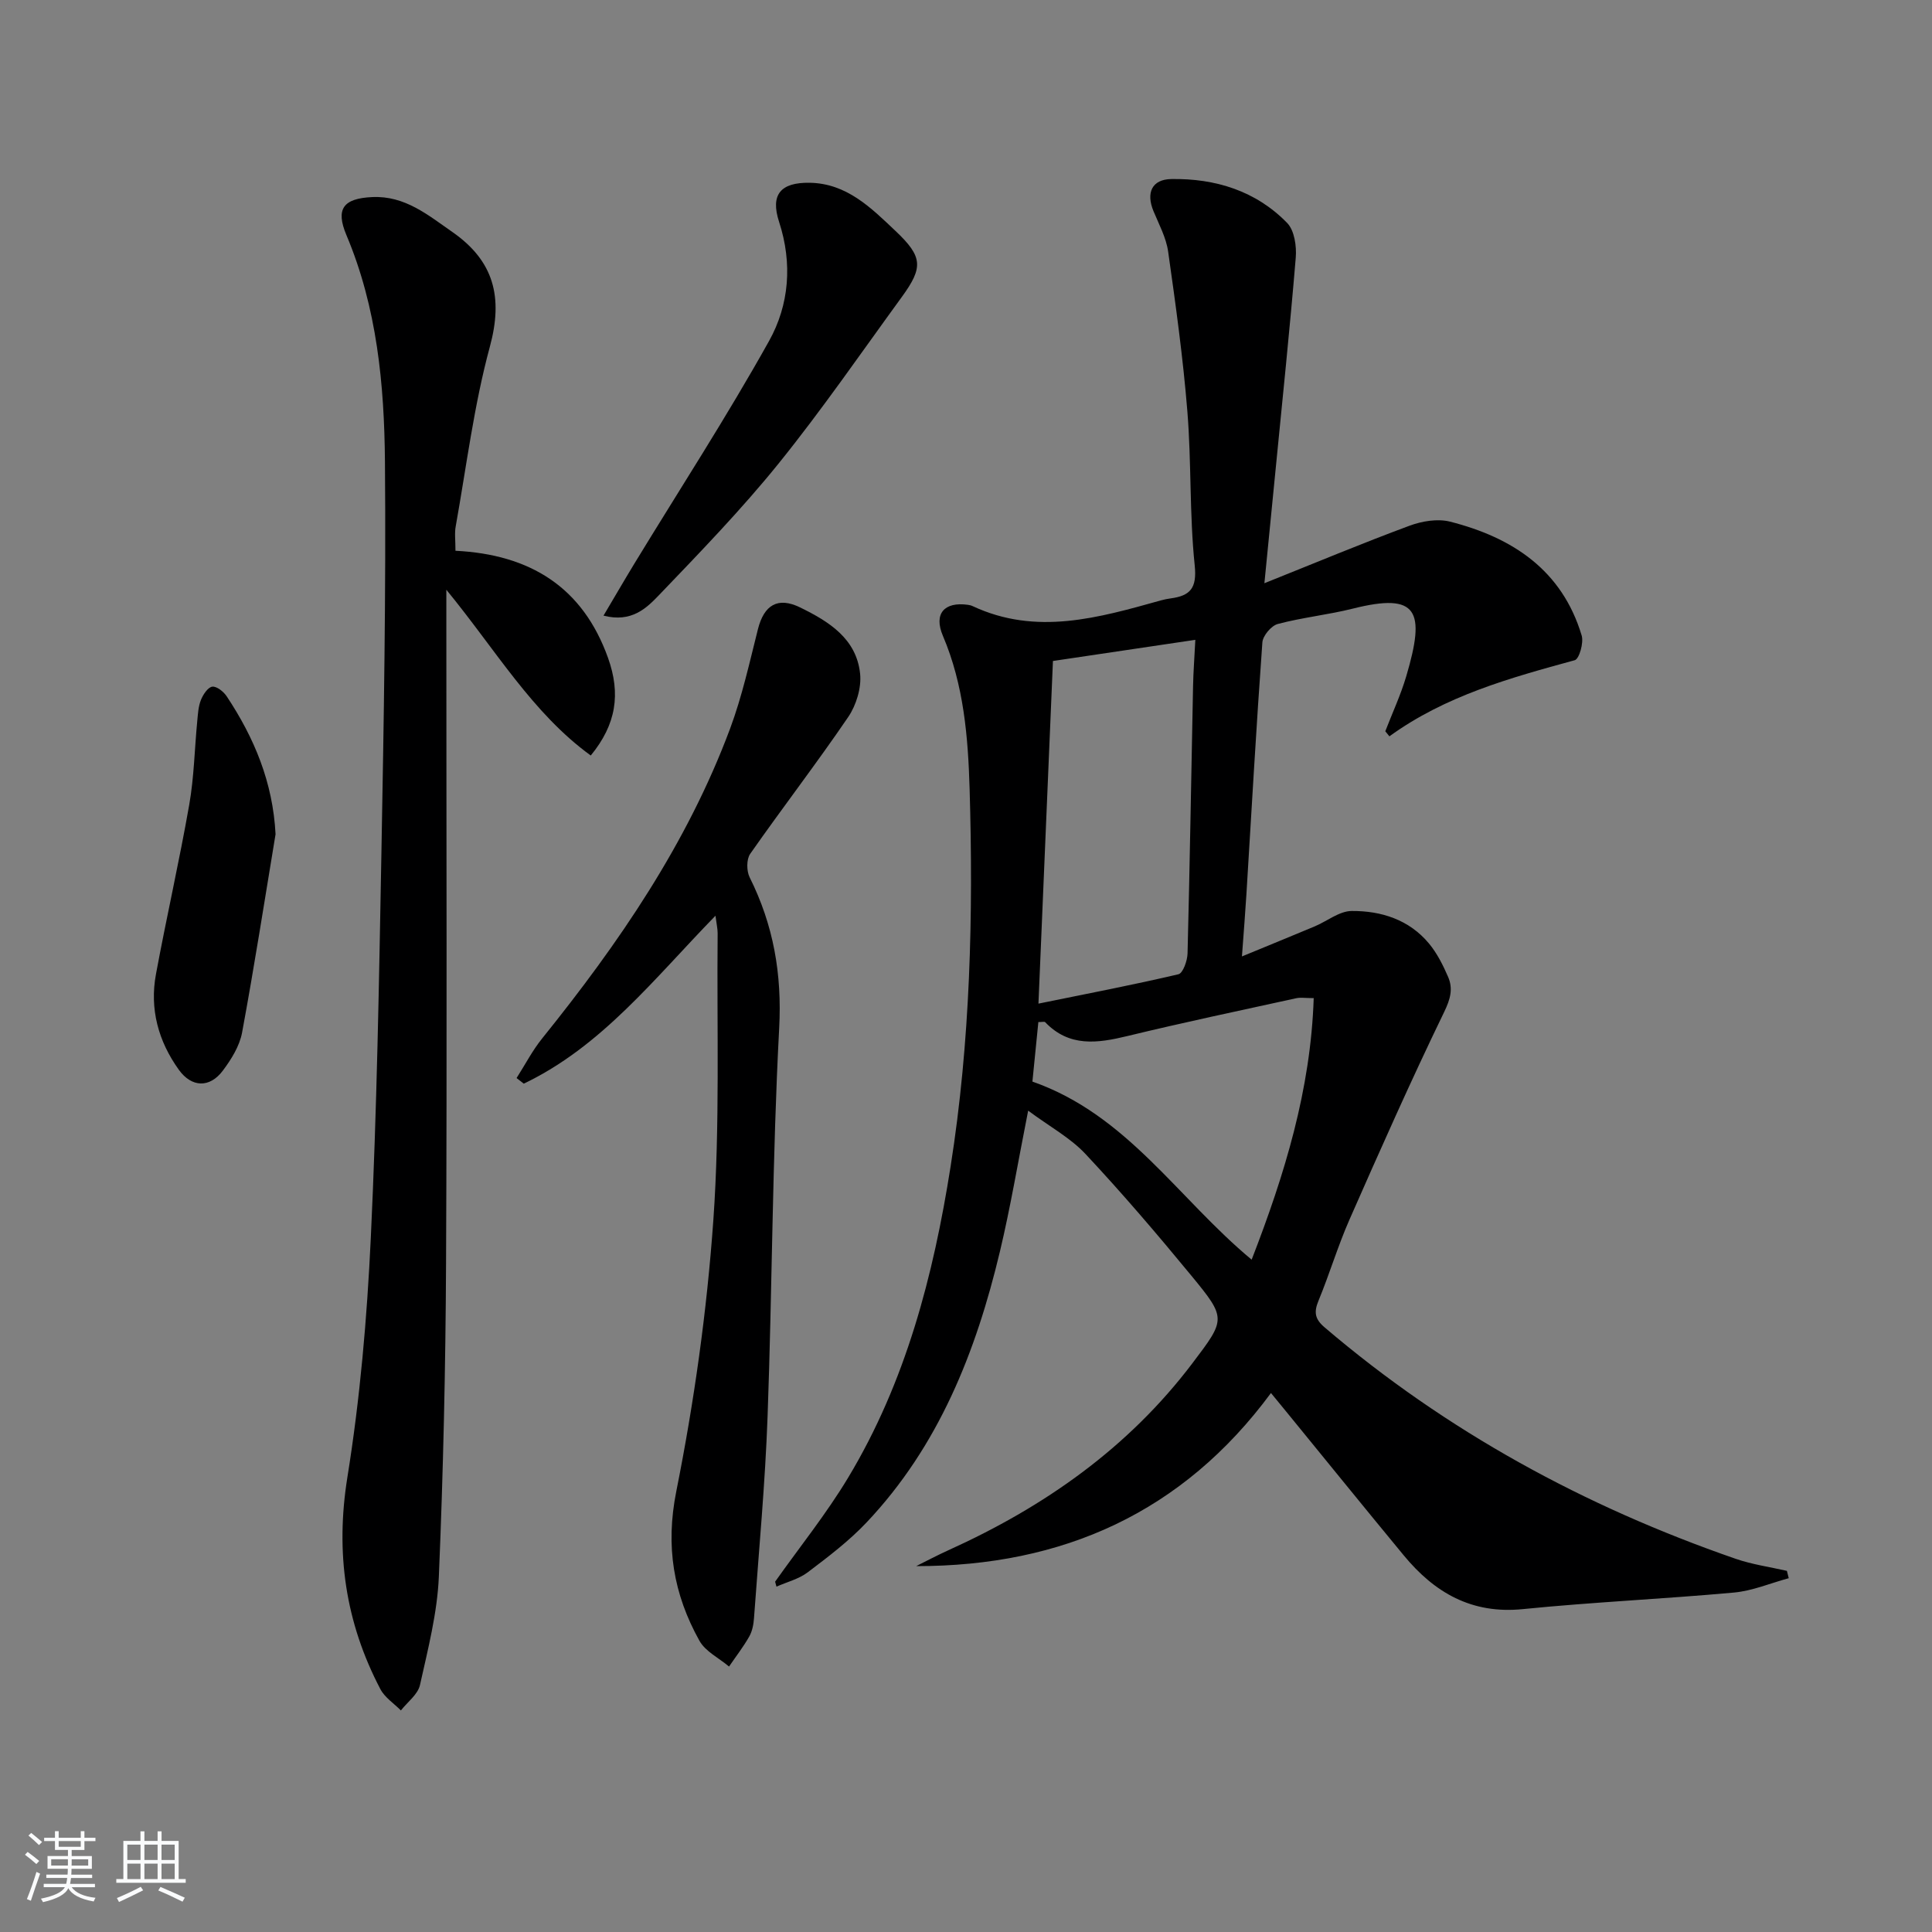 <svg enable-background="new 0 0 400 400" viewBox="0 0 400 400" xmlns="http://www.w3.org/2000/svg"><rect x="0" y="0" width="400" height="400" fill="#808080" stroke="none"/><path d="m5.17 384 .55-.58c.85.61 1.65 1.24 2.4 1.87l-.59.64c-.83-.73-1.62-1.38-2.36-1.93m1.22 9.53-.82-.34c.71-1.76 1.37-3.64 1.98-5.63.24.13.5.25.76.36-.6 1.67-1.24 3.54-1.92 5.61m-.5-13.5.57-.54c.56.44 1.31 1.06 2.26 1.87l-.65.64c-.67-.66-1.4-1.32-2.18-1.97m3.25.46h2.24v-1.36h.77v1.36h4.57v-1.36h.76v1.36h2.28v.69h-2.28v1.84h-2.64v1.26h4.18v2.64h-4.21c0 .45-.02.86-.05 1.21h4.32v.69h-4.38c-.04.34-.1.75-.19 1.22h5.15v.69h-4.82c.87 1.19 2.51 1.92 4.93 2.19-.17.31-.3.57-.37.76-2.77-.49-4.52-1.41-5.26-2.76-.56 1.26-2.3 2.23-5.24 2.9-.12-.24-.26-.48-.43-.72 2.73-.55 4.38-1.34 4.96-2.38h-4.38v-.69h4.65c.1-.38.17-.79.21-1.22h-4.32v-.69h4.4c.03-.34.05-.75.05-1.21h-4.2v-2.64h4.23v-1.26h-2.69v-1.84h-2.24zm1.46 4.46v1.29h3.45c.01-.4.02-.57.01-.53v-.32-.45h-3.46zm1.55-2.59h4.57v-1.19h-4.57zm6.11 2.59h-3.42v.77c-.01.19-.01.37-.02.53h3.44z" fill="#fafbfc"/><path d="m32.63 379.16h.82v1.98h3.54v7.89h1.46v.78h-14.37v-.78h1.46v-7.89h3.54v-1.98h.82v1.98h2.73zm-3.49 11.48.5.73c-1.61.82-3.28 1.63-5 2.42-.13-.27-.28-.55-.44-.82 1.75-.73 3.4-1.5 4.94-2.33m-2.78-5.55h2.73v-3.18h-2.73zm0 3.95h2.73v-3.2h-2.73zm3.54-3.95h2.73v-3.18h-2.73zm0 3.95h2.73v-3.2h-2.73zm7.89 4.68c-1.84-.92-3.51-1.7-5.02-2.32l.45-.73c1.89.8 3.57 1.55 5.04 2.23zm-1.62-11.81h-2.73v3.18h2.73zm-2.73 7.13h2.73v-3.2h-2.73z" fill="#fafbfc"/><g fill="#000001"><path d="m160.48 327.47c5.07-7.16 10.61-14.04 15.12-21.54 11.93-19.82 17.65-41.82 21.21-64.42 4.09-25.89 4.71-52.01 3.94-78.15-.32-10.76-1.2-21.54-5.53-31.71-1.96-4.59.28-7.11 5.17-6.43.33.05.67.12.96.26 13.21 6.19 26.11 2.42 39.02-1.18.64-.18 1.29-.31 1.95-.4 4.09-.55 5.53-2.08 5.03-6.87-1.1-10.56-.66-21.28-1.52-31.87-.89-11.06-2.42-22.09-3.98-33.08-.41-2.88-1.9-5.63-3.04-8.38-1.55-3.76-.36-6.57 3.71-6.63 9.09-.15 17.5 2.44 23.97 9.09 1.51 1.55 1.98 4.82 1.78 7.2-1.22 14.73-2.76 29.44-4.2 44.15-.71 7.24-1.43 14.47-2.29 23.24 10.7-4.28 20.31-8.3 30.06-11.91 2.57-.95 5.79-1.49 8.37-.84 12.93 3.28 23.2 10.03 27.26 23.58.45 1.5-.51 4.86-1.44 5.11-13.42 3.67-26.78 7.36-38.37 15.76-.28-.35-.57-.7-.85-1.05 1.46-3.79 3.19-7.5 4.34-11.39 4.01-13.54 2.45-17.39-11.03-14.01-5.13 1.29-10.46 1.83-15.57 3.19-1.35.36-3.09 2.43-3.19 3.81-1.26 17.41-2.24 34.84-3.31 52.26-.23 3.76-.54 7.51-.92 12.76 5.7-2.35 10.38-4.26 15.04-6.21 2.58-1.08 5.11-3.18 7.67-3.2 6.11-.05 11.91 1.79 16.02 6.74 1.67 2.01 2.9 4.47 3.95 6.89 1.07 2.47.48 4.62-.82 7.3-6.87 14.18-13.27 28.59-19.62 43.02-2.4 5.46-4.11 11.22-6.39 16.74-.98 2.37-.77 3.79 1.28 5.53 25.24 21.53 53.84 37.08 85.08 47.9 3.42 1.18 7.07 1.69 10.62 2.5.13.51.26 1.01.38 1.52-3.77 1.02-7.5 2.62-11.33 2.97-14.56 1.33-29.18 1.97-43.72 3.43-10.62 1.07-18.3-3.42-24.67-11.14-8.16-9.88-16.22-19.83-24.32-29.75-.92-1.13-1.85-2.26-3.16-3.85-18.26 24.73-43.09 35.86-73.46 35.84 2.21-1.1 4.4-2.26 6.65-3.28 19.86-8.98 37.26-21.17 50.55-38.73 6.9-9.12 7.08-9.25-.19-18.09-7.08-8.6-14.33-17.09-21.94-25.22-3.14-3.36-7.41-5.66-11.88-8.98-2.12 10.7-3.66 19.99-5.84 29.13-4.95 20.78-12.66 40.32-27.64 56.15-3.63 3.84-7.93 7.1-12.16 10.3-1.85 1.4-4.29 2-6.47 2.97-.1-.33-.19-.68-.28-1.03zm54.52-119.68c10.26-2.09 19.66-3.89 28.98-6.08.94-.22 1.85-2.8 1.89-4.31.47-18.45.76-36.9 1.14-55.35.06-3.04.3-6.07.47-9.58-10.22 1.52-19.68 2.93-29.48 4.38-.99 23.43-1.96 46.44-3 70.94zm44.14 53.01c6.87-17.71 12.23-35.24 12.85-54.15-1.73 0-2.74-.18-3.66.03-11.65 2.55-23.32 5.01-34.91 7.82-6.22 1.51-12.05 2.33-17.03-2.87-.15-.16-.62-.02-1.41-.02-.42 4.18-.84 8.4-1.23 12.32 19.66 6.89 30.13 24.2 45.39 36.87z"/><path d="m94.3 114.03c15.5.77 26.36 7.56 31.59 22.19 2.65 7.43 1.71 13.76-3.58 20.2-12.13-8.82-19.59-21.76-29.9-34.32v6.95c0 44.15.15 88.31-.06 132.46-.1 21.64-.58 43.28-1.49 64.89-.32 7.54-2.26 15.05-3.91 22.47-.44 1.95-2.59 3.52-3.95 5.26-1.44-1.46-3.34-2.68-4.25-4.42-7.24-13.81-9.34-28.2-6.83-43.84 2.63-16.36 4.07-33 4.85-49.57 1.26-26.59 1.71-53.22 2.2-79.83.49-26.97.96-53.94.73-80.91-.14-15.95-1.64-31.86-7.98-46.89-2.3-5.46-.62-7.6 5.38-7.87 6.73-.3 11.48 3.7 16.54 7.22 8.64 6.01 10.56 13.51 7.78 23.76-3.29 12.13-4.84 24.73-7.06 37.14-.28 1.44-.06 2.95-.06 5.11z"/><path d="m148.13 189.59c-12.66 12.99-23.53 27.05-39.69 34.77-.5-.39-.99-.77-1.49-1.16 1.76-2.75 3.27-5.69 5.31-8.22 15.84-19.66 30.03-40.33 38.91-64.16 2.47-6.64 4.01-13.65 5.75-20.55 1.27-5.03 4.12-6.76 8.73-4.51 5.95 2.91 11.69 6.46 12.43 13.76.29 2.89-.8 6.47-2.46 8.92-6.54 9.6-13.64 18.82-20.3 28.34-.79 1.13-.77 3.55-.11 4.87 4.93 9.88 6.71 20.01 6.11 31.24-1.42 26.75-1.43 53.56-2.4 80.34-.5 13.93-1.81 27.84-2.81 41.75-.09 1.3-.35 2.72-.98 3.83-1.23 2.17-2.78 4.16-4.19 6.23-2.08-1.76-4.89-3.11-6.13-5.34-5.37-9.64-7.07-19.53-4.79-30.94 3.69-18.5 6.34-37.33 7.67-56.14 1.39-19.72.7-39.59.89-59.4 0-.96-.23-1.91-.45-3.63z"/><path d="m124.95 127.46c2.32-3.91 4.34-7.4 6.44-10.85 9.33-15.31 19.11-30.37 27.84-46.02 4.16-7.46 4.88-16.03 2.07-24.66-1.85-5.68.35-8.18 6.32-8.09 7.7.12 12.74 5.2 17.8 9.99 5.62 5.32 5.77 7.5 1.3 13.64-8.41 11.55-16.53 23.35-25.49 34.46-7.71 9.55-16.3 18.42-24.81 27.3-2.6 2.71-5.69 5.72-11.47 4.23z"/><path d="m57.05 172.72c-2.27 13.69-4.4 27.41-6.93 41.06-.52 2.8-2.24 5.56-3.99 7.89-2.71 3.62-6.45 3.5-9.1-.18-4.25-5.91-6.08-12.6-4.74-19.8 2.17-11.72 4.83-23.35 6.89-35.08 1-5.69 1.1-11.55 1.66-17.32.14-1.47.22-3.03.76-4.37.44-1.11 1.43-2.62 2.34-2.75s2.36 1.03 3 2c5.69 8.58 9.56 17.79 10.11 28.55z"/></g></svg>